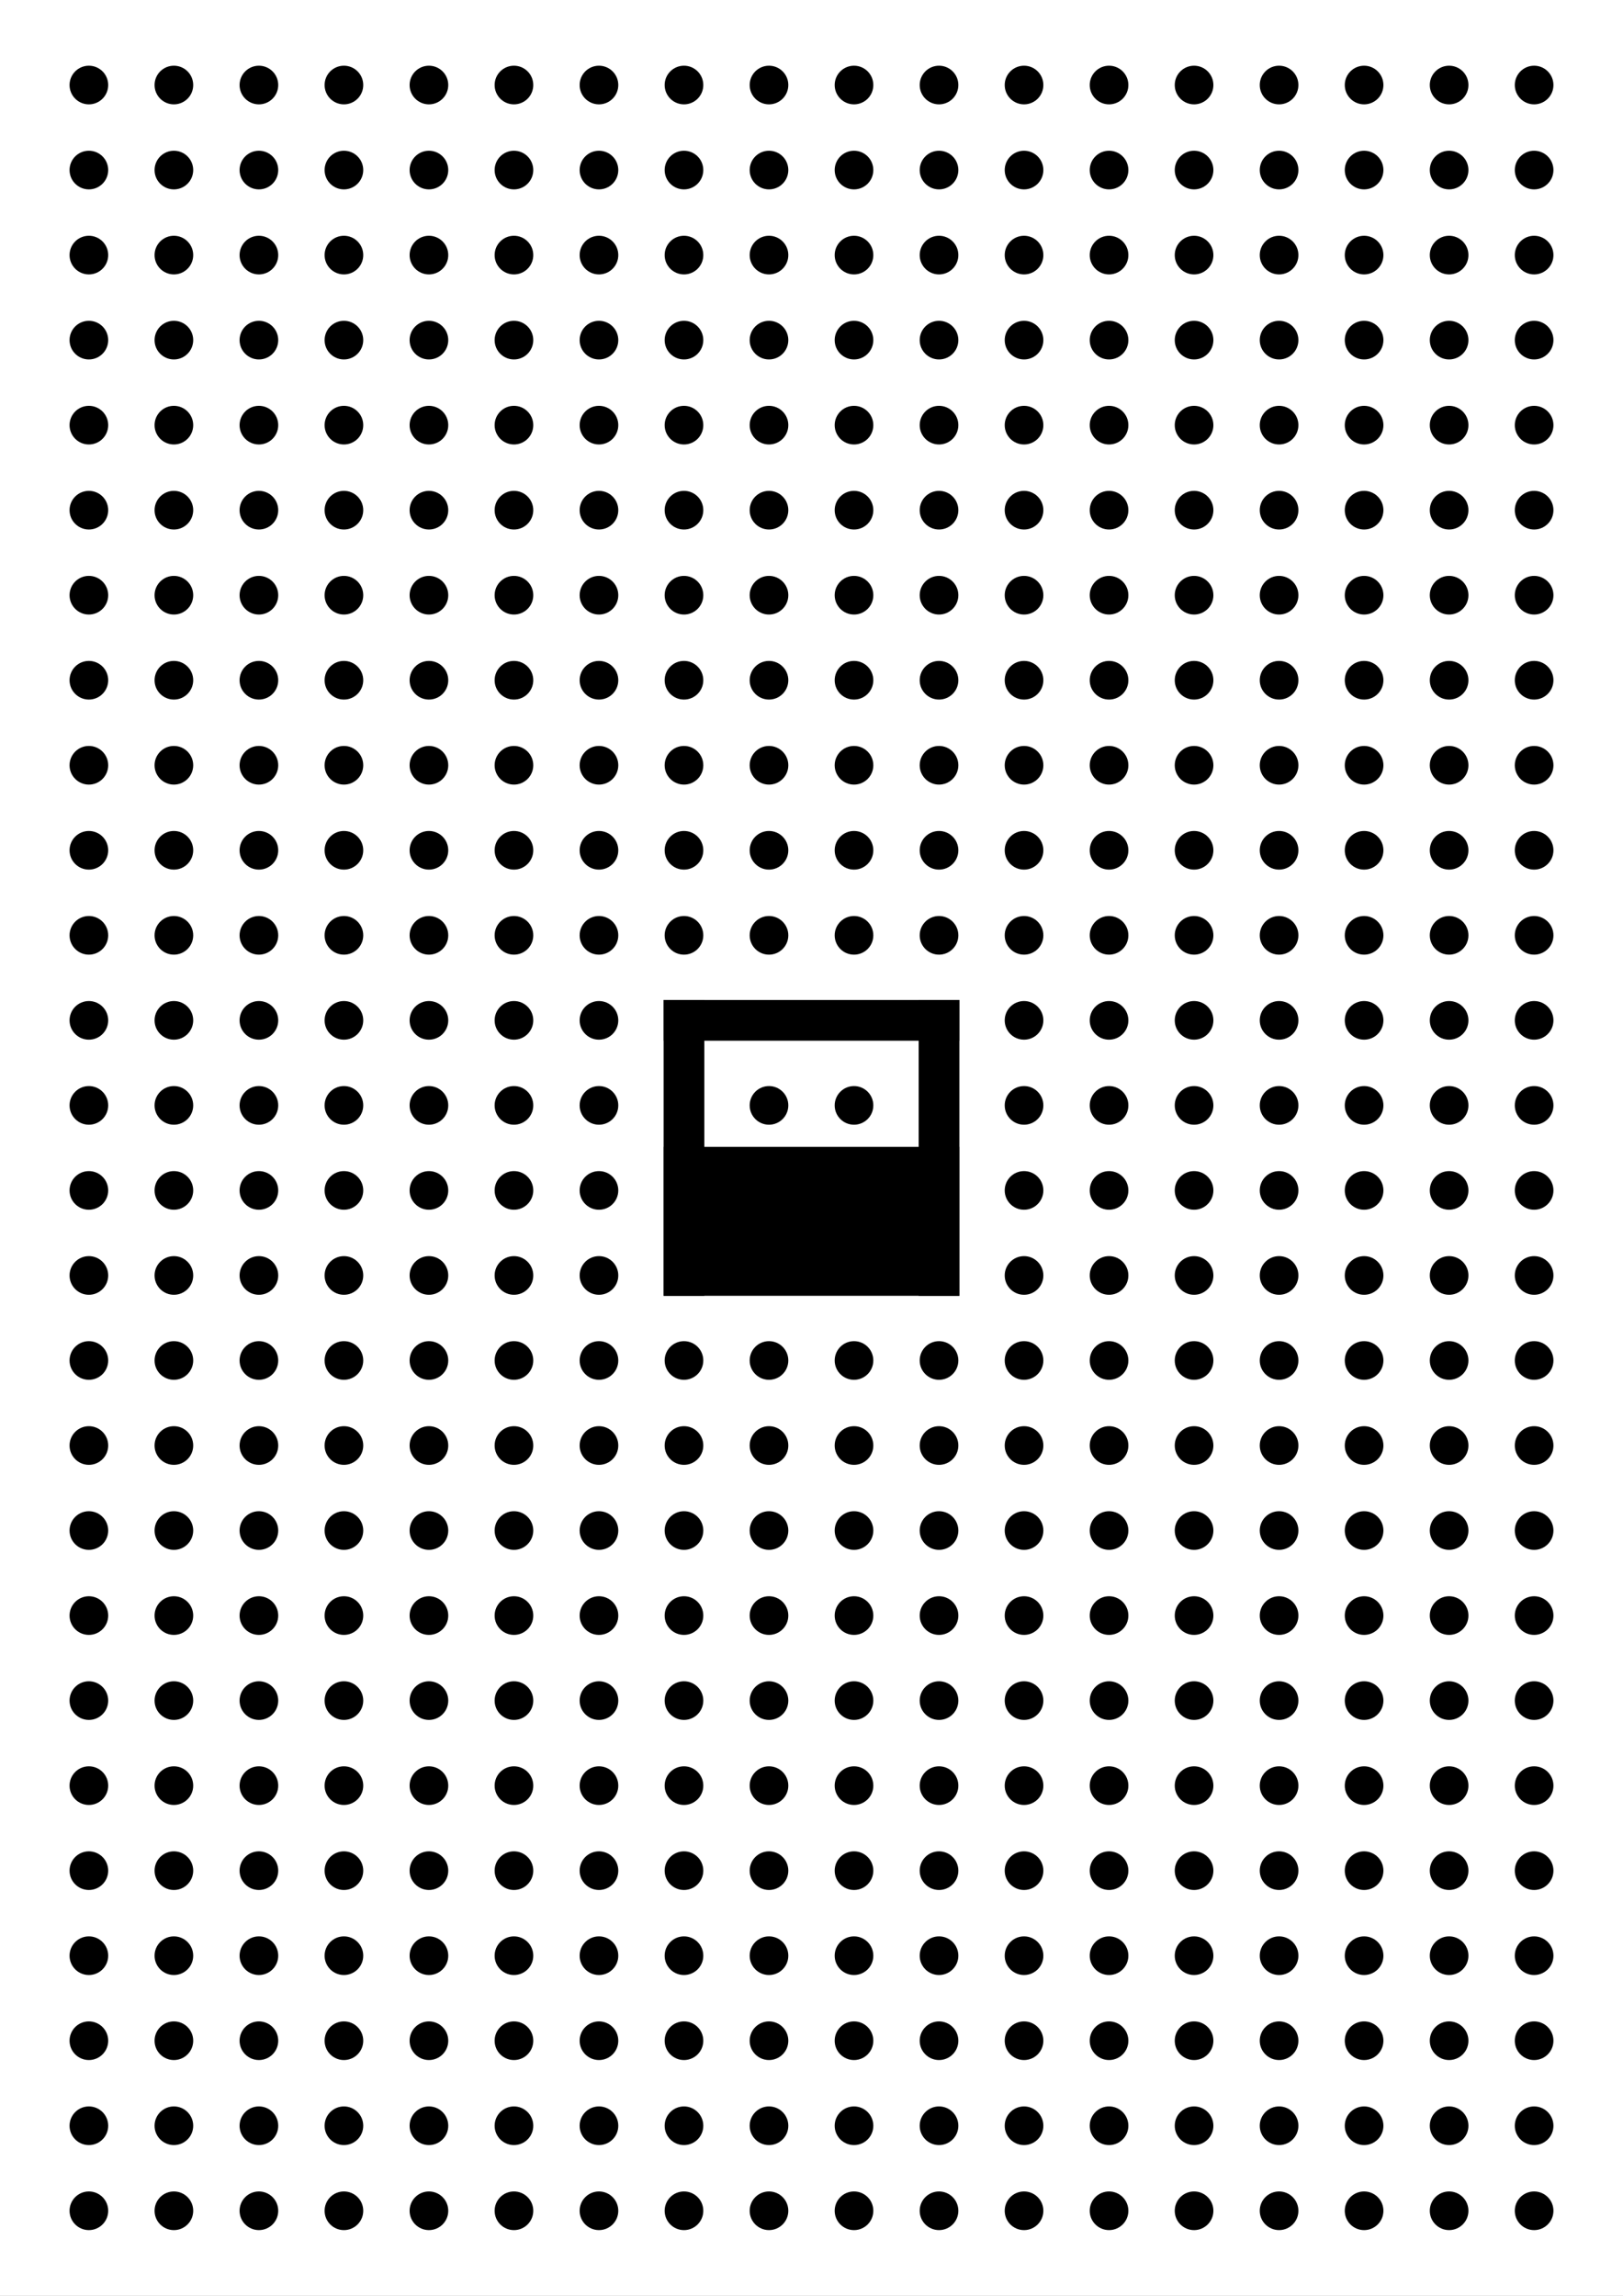 <?xml version="1.0" encoding="utf-8" ?>
<svg baseProfile="full" height="297mm" version="1.1" width="210mm" xmlns="http://www.w3.org/2000/svg" xmlns:ev="http://www.w3.org/2001/xml-events" xmlns:xlink="http://www.w3.org/1999/xlink">
  <rect width="100%" height="100%" fill="#808080" stroke="none"/>
  <defs>
    <style type="text/css">
<![CDATA[.grid { stroke: black; stroke-width:1px; }]]>    </style>
  </defs>
  <rect fill="white" height="297mm" width="210mm" x="0" y="0"/>
  <g id="circles">
    <circle cx="11.5mm" cy="11.0mm" fill="black" r="2.5mm"/>
    <circle cx="22.5mm" cy="11.0mm" fill="black" r="2.5mm"/>
    <circle cx="33.5mm" cy="11.0mm" fill="black" r="2.5mm"/>
    <circle cx="44.5mm" cy="11.0mm" fill="black" r="2.5mm"/>
    <circle cx="55.5mm" cy="11.0mm" fill="black" r="2.5mm"/>
    <circle cx="66.5mm" cy="11.0mm" fill="black" r="2.5mm"/>
    <circle cx="77.5mm" cy="11.0mm" fill="black" r="2.5mm"/>
    <circle cx="88.5mm" cy="11.0mm" fill="black" r="2.5mm"/>
    <circle cx="99.5mm" cy="11.0mm" fill="black" r="2.5mm"/>
    <circle cx="110.5mm" cy="11.0mm" fill="black" r="2.5mm"/>
    <circle cx="121.5mm" cy="11.0mm" fill="black" r="2.5mm"/>
    <circle cx="132.5mm" cy="11.0mm" fill="black" r="2.5mm"/>
    <circle cx="143.5mm" cy="11.0mm" fill="black" r="2.5mm"/>
    <circle cx="154.5mm" cy="11.0mm" fill="black" r="2.5mm"/>
    <circle cx="165.5mm" cy="11.0mm" fill="black" r="2.5mm"/>
    <circle cx="176.5mm" cy="11.0mm" fill="black" r="2.5mm"/>
    <circle cx="187.5mm" cy="11.0mm" fill="black" r="2.5mm"/>
    <circle cx="198.5mm" cy="11.0mm" fill="black" r="2.5mm"/>
    <circle cx="11.5mm" cy="22.0mm" fill="black" r="2.5mm"/>
    <circle cx="22.5mm" cy="22.0mm" fill="black" r="2.5mm"/>
    <circle cx="33.5mm" cy="22.0mm" fill="black" r="2.5mm"/>
    <circle cx="44.5mm" cy="22.0mm" fill="black" r="2.5mm"/>
    <circle cx="55.5mm" cy="22.0mm" fill="black" r="2.5mm"/>
    <circle cx="66.5mm" cy="22.0mm" fill="black" r="2.5mm"/>
    <circle cx="77.5mm" cy="22.0mm" fill="black" r="2.5mm"/>
    <circle cx="88.5mm" cy="22.0mm" fill="black" r="2.5mm"/>
    <circle cx="99.5mm" cy="22.0mm" fill="black" r="2.5mm"/>
    <circle cx="110.5mm" cy="22.0mm" fill="black" r="2.5mm"/>
    <circle cx="121.5mm" cy="22.0mm" fill="black" r="2.5mm"/>
    <circle cx="132.5mm" cy="22.0mm" fill="black" r="2.5mm"/>
    <circle cx="143.5mm" cy="22.0mm" fill="black" r="2.5mm"/>
    <circle cx="154.5mm" cy="22.0mm" fill="black" r="2.5mm"/>
    <circle cx="165.5mm" cy="22.0mm" fill="black" r="2.5mm"/>
    <circle cx="176.5mm" cy="22.0mm" fill="black" r="2.5mm"/>
    <circle cx="187.5mm" cy="22.0mm" fill="black" r="2.5mm"/>
    <circle cx="198.5mm" cy="22.0mm" fill="black" r="2.5mm"/>
    <circle cx="11.5mm" cy="33.0mm" fill="black" r="2.5mm"/>
    <circle cx="22.5mm" cy="33.0mm" fill="black" r="2.5mm"/>
    <circle cx="33.5mm" cy="33.0mm" fill="black" r="2.5mm"/>
    <circle cx="44.5mm" cy="33.0mm" fill="black" r="2.5mm"/>
    <circle cx="55.5mm" cy="33.0mm" fill="black" r="2.5mm"/>
    <circle cx="66.5mm" cy="33.0mm" fill="black" r="2.5mm"/>
    <circle cx="77.5mm" cy="33.0mm" fill="black" r="2.5mm"/>
    <circle cx="88.5mm" cy="33.0mm" fill="black" r="2.5mm"/>
    <circle cx="99.5mm" cy="33.0mm" fill="black" r="2.5mm"/>
    <circle cx="110.5mm" cy="33.0mm" fill="black" r="2.5mm"/>
    <circle cx="121.5mm" cy="33.0mm" fill="black" r="2.5mm"/>
    <circle cx="132.5mm" cy="33.0mm" fill="black" r="2.5mm"/>
    <circle cx="143.5mm" cy="33.0mm" fill="black" r="2.5mm"/>
    <circle cx="154.5mm" cy="33.0mm" fill="black" r="2.5mm"/>
    <circle cx="165.5mm" cy="33.0mm" fill="black" r="2.5mm"/>
    <circle cx="176.5mm" cy="33.0mm" fill="black" r="2.5mm"/>
    <circle cx="187.5mm" cy="33.0mm" fill="black" r="2.5mm"/>
    <circle cx="198.5mm" cy="33.0mm" fill="black" r="2.5mm"/>
    <circle cx="11.5mm" cy="44.0mm" fill="black" r="2.5mm"/>
    <circle cx="22.5mm" cy="44.0mm" fill="black" r="2.5mm"/>
    <circle cx="33.5mm" cy="44.0mm" fill="black" r="2.5mm"/>
    <circle cx="44.5mm" cy="44.0mm" fill="black" r="2.5mm"/>
    <circle cx="55.5mm" cy="44.0mm" fill="black" r="2.5mm"/>
    <circle cx="66.5mm" cy="44.0mm" fill="black" r="2.5mm"/>
    <circle cx="77.5mm" cy="44.0mm" fill="black" r="2.5mm"/>
    <circle cx="88.5mm" cy="44.0mm" fill="black" r="2.5mm"/>
    <circle cx="99.5mm" cy="44.0mm" fill="black" r="2.5mm"/>
    <circle cx="110.5mm" cy="44.0mm" fill="black" r="2.5mm"/>
    <circle cx="121.5mm" cy="44.0mm" fill="black" r="2.5mm"/>
    <circle cx="132.5mm" cy="44.0mm" fill="black" r="2.5mm"/>
    <circle cx="143.5mm" cy="44.0mm" fill="black" r="2.5mm"/>
    <circle cx="154.5mm" cy="44.0mm" fill="black" r="2.5mm"/>
    <circle cx="165.5mm" cy="44.0mm" fill="black" r="2.5mm"/>
    <circle cx="176.5mm" cy="44.0mm" fill="black" r="2.5mm"/>
    <circle cx="187.5mm" cy="44.0mm" fill="black" r="2.5mm"/>
    <circle cx="198.5mm" cy="44.0mm" fill="black" r="2.5mm"/>
    <circle cx="11.5mm" cy="55.0mm" fill="black" r="2.5mm"/>
    <circle cx="22.5mm" cy="55.0mm" fill="black" r="2.5mm"/>
    <circle cx="33.5mm" cy="55.0mm" fill="black" r="2.5mm"/>
    <circle cx="44.5mm" cy="55.0mm" fill="black" r="2.5mm"/>
    <circle cx="55.5mm" cy="55.0mm" fill="black" r="2.5mm"/>
    <circle cx="66.5mm" cy="55.0mm" fill="black" r="2.5mm"/>
    <circle cx="77.5mm" cy="55.0mm" fill="black" r="2.5mm"/>
    <circle cx="88.5mm" cy="55.0mm" fill="black" r="2.5mm"/>
    <circle cx="99.5mm" cy="55.0mm" fill="black" r="2.5mm"/>
    <circle cx="110.5mm" cy="55.0mm" fill="black" r="2.5mm"/>
    <circle cx="121.5mm" cy="55.0mm" fill="black" r="2.5mm"/>
    <circle cx="132.5mm" cy="55.0mm" fill="black" r="2.5mm"/>
    <circle cx="143.5mm" cy="55.0mm" fill="black" r="2.5mm"/>
    <circle cx="154.5mm" cy="55.0mm" fill="black" r="2.5mm"/>
    <circle cx="165.5mm" cy="55.0mm" fill="black" r="2.5mm"/>
    <circle cx="176.5mm" cy="55.0mm" fill="black" r="2.5mm"/>
    <circle cx="187.5mm" cy="55.0mm" fill="black" r="2.5mm"/>
    <circle cx="198.5mm" cy="55.0mm" fill="black" r="2.5mm"/>
    <circle cx="11.5mm" cy="66.0mm" fill="black" r="2.5mm"/>
    <circle cx="22.5mm" cy="66.0mm" fill="black" r="2.5mm"/>
    <circle cx="33.5mm" cy="66.0mm" fill="black" r="2.5mm"/>
    <circle cx="44.5mm" cy="66.0mm" fill="black" r="2.5mm"/>
    <circle cx="55.5mm" cy="66.0mm" fill="black" r="2.5mm"/>
    <circle cx="66.5mm" cy="66.0mm" fill="black" r="2.5mm"/>
    <circle cx="77.5mm" cy="66.0mm" fill="black" r="2.5mm"/>
    <circle cx="88.5mm" cy="66.0mm" fill="black" r="2.5mm"/>
    <circle cx="99.5mm" cy="66.0mm" fill="black" r="2.5mm"/>
    <circle cx="110.5mm" cy="66.0mm" fill="black" r="2.5mm"/>
    <circle cx="121.5mm" cy="66.0mm" fill="black" r="2.5mm"/>
    <circle cx="132.5mm" cy="66.0mm" fill="black" r="2.5mm"/>
    <circle cx="143.5mm" cy="66.0mm" fill="black" r="2.5mm"/>
    <circle cx="154.5mm" cy="66.0mm" fill="black" r="2.5mm"/>
    <circle cx="165.5mm" cy="66.0mm" fill="black" r="2.5mm"/>
    <circle cx="176.5mm" cy="66.0mm" fill="black" r="2.5mm"/>
    <circle cx="187.5mm" cy="66.0mm" fill="black" r="2.5mm"/>
    <circle cx="198.5mm" cy="66.0mm" fill="black" r="2.5mm"/>
    <circle cx="11.5mm" cy="77.0mm" fill="black" r="2.5mm"/>
    <circle cx="22.5mm" cy="77.0mm" fill="black" r="2.5mm"/>
    <circle cx="33.5mm" cy="77.0mm" fill="black" r="2.5mm"/>
    <circle cx="44.5mm" cy="77.0mm" fill="black" r="2.5mm"/>
    <circle cx="55.5mm" cy="77.0mm" fill="black" r="2.5mm"/>
    <circle cx="66.5mm" cy="77.0mm" fill="black" r="2.5mm"/>
    <circle cx="77.5mm" cy="77.0mm" fill="black" r="2.5mm"/>
    <circle cx="88.5mm" cy="77.0mm" fill="black" r="2.5mm"/>
    <circle cx="99.5mm" cy="77.0mm" fill="black" r="2.5mm"/>
    <circle cx="110.5mm" cy="77.0mm" fill="black" r="2.5mm"/>
    <circle cx="121.5mm" cy="77.0mm" fill="black" r="2.5mm"/>
    <circle cx="132.5mm" cy="77.0mm" fill="black" r="2.5mm"/>
    <circle cx="143.5mm" cy="77.0mm" fill="black" r="2.5mm"/>
    <circle cx="154.5mm" cy="77.0mm" fill="black" r="2.5mm"/>
    <circle cx="165.5mm" cy="77.0mm" fill="black" r="2.5mm"/>
    <circle cx="176.5mm" cy="77.0mm" fill="black" r="2.5mm"/>
    <circle cx="187.5mm" cy="77.0mm" fill="black" r="2.5mm"/>
    <circle cx="198.5mm" cy="77.0mm" fill="black" r="2.5mm"/>
    <circle cx="11.5mm" cy="88.0mm" fill="black" r="2.5mm"/>
    <circle cx="22.5mm" cy="88.0mm" fill="black" r="2.5mm"/>
    <circle cx="33.5mm" cy="88.0mm" fill="black" r="2.5mm"/>
    <circle cx="44.5mm" cy="88.0mm" fill="black" r="2.5mm"/>
    <circle cx="55.5mm" cy="88.0mm" fill="black" r="2.5mm"/>
    <circle cx="66.5mm" cy="88.0mm" fill="black" r="2.5mm"/>
    <circle cx="77.5mm" cy="88.0mm" fill="black" r="2.5mm"/>
    <circle cx="88.5mm" cy="88.0mm" fill="black" r="2.5mm"/>
    <circle cx="99.5mm" cy="88.0mm" fill="black" r="2.5mm"/>
    <circle cx="110.5mm" cy="88.0mm" fill="black" r="2.5mm"/>
    <circle cx="121.5mm" cy="88.0mm" fill="black" r="2.5mm"/>
    <circle cx="132.5mm" cy="88.0mm" fill="black" r="2.5mm"/>
    <circle cx="143.5mm" cy="88.0mm" fill="black" r="2.5mm"/>
    <circle cx="154.5mm" cy="88.0mm" fill="black" r="2.5mm"/>
    <circle cx="165.5mm" cy="88.0mm" fill="black" r="2.5mm"/>
    <circle cx="176.5mm" cy="88.0mm" fill="black" r="2.5mm"/>
    <circle cx="187.5mm" cy="88.0mm" fill="black" r="2.5mm"/>
    <circle cx="198.5mm" cy="88.0mm" fill="black" r="2.5mm"/>
    <circle cx="11.5mm" cy="99.0mm" fill="black" r="2.5mm"/>
    <circle cx="22.5mm" cy="99.0mm" fill="black" r="2.5mm"/>
    <circle cx="33.5mm" cy="99.0mm" fill="black" r="2.5mm"/>
    <circle cx="44.5mm" cy="99.0mm" fill="black" r="2.5mm"/>
    <circle cx="55.5mm" cy="99.0mm" fill="black" r="2.5mm"/>
    <circle cx="66.5mm" cy="99.0mm" fill="black" r="2.5mm"/>
    <circle cx="77.5mm" cy="99.0mm" fill="black" r="2.5mm"/>
    <circle cx="88.5mm" cy="99.0mm" fill="black" r="2.5mm"/>
    <circle cx="99.5mm" cy="99.0mm" fill="black" r="2.5mm"/>
    <circle cx="110.5mm" cy="99.0mm" fill="black" r="2.5mm"/>
    <circle cx="121.5mm" cy="99.0mm" fill="black" r="2.5mm"/>
    <circle cx="132.5mm" cy="99.0mm" fill="black" r="2.5mm"/>
    <circle cx="143.5mm" cy="99.0mm" fill="black" r="2.5mm"/>
    <circle cx="154.5mm" cy="99.0mm" fill="black" r="2.5mm"/>
    <circle cx="165.5mm" cy="99.0mm" fill="black" r="2.5mm"/>
    <circle cx="176.5mm" cy="99.0mm" fill="black" r="2.5mm"/>
    <circle cx="187.5mm" cy="99.0mm" fill="black" r="2.5mm"/>
    <circle cx="198.5mm" cy="99.0mm" fill="black" r="2.5mm"/>
    <circle cx="11.5mm" cy="110.0mm" fill="black" r="2.5mm"/>
    <circle cx="22.5mm" cy="110.0mm" fill="black" r="2.5mm"/>
    <circle cx="33.5mm" cy="110.0mm" fill="black" r="2.5mm"/>
    <circle cx="44.5mm" cy="110.0mm" fill="black" r="2.5mm"/>
    <circle cx="55.5mm" cy="110.0mm" fill="black" r="2.5mm"/>
    <circle cx="66.5mm" cy="110.0mm" fill="black" r="2.5mm"/>
    <circle cx="77.5mm" cy="110.0mm" fill="black" r="2.5mm"/>
    <circle cx="88.5mm" cy="110.0mm" fill="black" r="2.5mm"/>
    <circle cx="99.5mm" cy="110.0mm" fill="black" r="2.5mm"/>
    <circle cx="110.5mm" cy="110.0mm" fill="black" r="2.5mm"/>
    <circle cx="121.5mm" cy="110.0mm" fill="black" r="2.5mm"/>
    <circle cx="132.5mm" cy="110.0mm" fill="black" r="2.5mm"/>
    <circle cx="143.5mm" cy="110.0mm" fill="black" r="2.5mm"/>
    <circle cx="154.5mm" cy="110.0mm" fill="black" r="2.5mm"/>
    <circle cx="165.5mm" cy="110.0mm" fill="black" r="2.5mm"/>
    <circle cx="176.5mm" cy="110.0mm" fill="black" r="2.5mm"/>
    <circle cx="187.5mm" cy="110.0mm" fill="black" r="2.5mm"/>
    <circle cx="198.5mm" cy="110.0mm" fill="black" r="2.5mm"/>
    <circle cx="11.5mm" cy="121.0mm" fill="black" r="2.5mm"/>
    <circle cx="22.5mm" cy="121.0mm" fill="black" r="2.5mm"/>
    <circle cx="33.5mm" cy="121.0mm" fill="black" r="2.5mm"/>
    <circle cx="44.5mm" cy="121.0mm" fill="black" r="2.5mm"/>
    <circle cx="55.5mm" cy="121.0mm" fill="black" r="2.5mm"/>
    <circle cx="66.5mm" cy="121.0mm" fill="black" r="2.5mm"/>
    <circle cx="77.5mm" cy="121.0mm" fill="black" r="2.5mm"/>
    <circle cx="88.5mm" cy="121.0mm" fill="black" r="2.5mm"/>
    <circle cx="99.5mm" cy="121.0mm" fill="black" r="2.5mm"/>
    <circle cx="110.5mm" cy="121.0mm" fill="black" r="2.5mm"/>
    <circle cx="121.5mm" cy="121.0mm" fill="black" r="2.5mm"/>
    <circle cx="132.5mm" cy="121.0mm" fill="black" r="2.5mm"/>
    <circle cx="143.5mm" cy="121.0mm" fill="black" r="2.5mm"/>
    <circle cx="154.5mm" cy="121.0mm" fill="black" r="2.5mm"/>
    <circle cx="165.5mm" cy="121.0mm" fill="black" r="2.5mm"/>
    <circle cx="176.5mm" cy="121.0mm" fill="black" r="2.5mm"/>
    <circle cx="187.5mm" cy="121.0mm" fill="black" r="2.5mm"/>
    <circle cx="198.5mm" cy="121.0mm" fill="black" r="2.5mm"/>
    <circle cx="11.5mm" cy="132.0mm" fill="black" r="2.5mm"/>
    <circle cx="22.5mm" cy="132.0mm" fill="black" r="2.5mm"/>
    <circle cx="33.5mm" cy="132.0mm" fill="black" r="2.5mm"/>
    <circle cx="44.5mm" cy="132.0mm" fill="black" r="2.5mm"/>
    <circle cx="55.5mm" cy="132.0mm" fill="black" r="2.5mm"/>
    <circle cx="66.5mm" cy="132.0mm" fill="black" r="2.5mm"/>
    <circle cx="77.5mm" cy="132.0mm" fill="black" r="2.5mm"/>
    <circle cx="132.5mm" cy="132.0mm" fill="black" r="2.5mm"/>
    <circle cx="143.5mm" cy="132.0mm" fill="black" r="2.5mm"/>
    <circle cx="154.5mm" cy="132.0mm" fill="black" r="2.5mm"/>
    <circle cx="165.5mm" cy="132.0mm" fill="black" r="2.5mm"/>
    <circle cx="176.5mm" cy="132.0mm" fill="black" r="2.5mm"/>
    <circle cx="187.5mm" cy="132.0mm" fill="black" r="2.5mm"/>
    <circle cx="198.5mm" cy="132.0mm" fill="black" r="2.5mm"/>
    <circle cx="11.5mm" cy="143.0mm" fill="black" r="2.5mm"/>
    <circle cx="22.5mm" cy="143.0mm" fill="black" r="2.5mm"/>
    <circle cx="33.5mm" cy="143.0mm" fill="black" r="2.5mm"/>
    <circle cx="44.5mm" cy="143.0mm" fill="black" r="2.5mm"/>
    <circle cx="55.5mm" cy="143.0mm" fill="black" r="2.5mm"/>
    <circle cx="66.5mm" cy="143.0mm" fill="black" r="2.5mm"/>
    <circle cx="77.5mm" cy="143.0mm" fill="black" r="2.5mm"/>
    <circle cx="99.5mm" cy="143.0mm" fill="black" r="2.5mm"/>
    <circle cx="110.5mm" cy="143.0mm" fill="black" r="2.5mm"/>
    <circle cx="132.5mm" cy="143.0mm" fill="black" r="2.5mm"/>
    <circle cx="143.5mm" cy="143.0mm" fill="black" r="2.5mm"/>
    <circle cx="154.5mm" cy="143.0mm" fill="black" r="2.5mm"/>
    <circle cx="165.5mm" cy="143.0mm" fill="black" r="2.5mm"/>
    <circle cx="176.5mm" cy="143.0mm" fill="black" r="2.5mm"/>
    <circle cx="187.5mm" cy="143.0mm" fill="black" r="2.5mm"/>
    <circle cx="198.5mm" cy="143.0mm" fill="black" r="2.5mm"/>
    <circle cx="11.5mm" cy="154.0mm" fill="black" r="2.5mm"/>
    <circle cx="22.5mm" cy="154.0mm" fill="black" r="2.5mm"/>
    <circle cx="33.5mm" cy="154.0mm" fill="black" r="2.5mm"/>
    <circle cx="44.5mm" cy="154.0mm" fill="black" r="2.5mm"/>
    <circle cx="55.5mm" cy="154.0mm" fill="black" r="2.5mm"/>
    <circle cx="66.5mm" cy="154.0mm" fill="black" r="2.5mm"/>
    <circle cx="77.5mm" cy="154.0mm" fill="black" r="2.5mm"/>
    <circle cx="132.5mm" cy="154.0mm" fill="black" r="2.5mm"/>
    <circle cx="143.5mm" cy="154.0mm" fill="black" r="2.5mm"/>
    <circle cx="154.5mm" cy="154.0mm" fill="black" r="2.5mm"/>
    <circle cx="165.5mm" cy="154.0mm" fill="black" r="2.5mm"/>
    <circle cx="176.5mm" cy="154.0mm" fill="black" r="2.5mm"/>
    <circle cx="187.5mm" cy="154.0mm" fill="black" r="2.5mm"/>
    <circle cx="198.5mm" cy="154.0mm" fill="black" r="2.5mm"/>
    <circle cx="11.5mm" cy="165.0mm" fill="black" r="2.5mm"/>
    <circle cx="22.5mm" cy="165.0mm" fill="black" r="2.5mm"/>
    <circle cx="33.5mm" cy="165.0mm" fill="black" r="2.5mm"/>
    <circle cx="44.5mm" cy="165.0mm" fill="black" r="2.5mm"/>
    <circle cx="55.5mm" cy="165.0mm" fill="black" r="2.5mm"/>
    <circle cx="66.5mm" cy="165.0mm" fill="black" r="2.5mm"/>
    <circle cx="77.5mm" cy="165.0mm" fill="black" r="2.5mm"/>
    <circle cx="132.5mm" cy="165.0mm" fill="black" r="2.5mm"/>
    <circle cx="143.5mm" cy="165.0mm" fill="black" r="2.5mm"/>
    <circle cx="154.5mm" cy="165.0mm" fill="black" r="2.5mm"/>
    <circle cx="165.5mm" cy="165.0mm" fill="black" r="2.5mm"/>
    <circle cx="176.5mm" cy="165.0mm" fill="black" r="2.5mm"/>
    <circle cx="187.5mm" cy="165.0mm" fill="black" r="2.5mm"/>
    <circle cx="198.5mm" cy="165.0mm" fill="black" r="2.5mm"/>
    <circle cx="11.5mm" cy="176.0mm" fill="black" r="2.5mm"/>
    <circle cx="22.5mm" cy="176.0mm" fill="black" r="2.5mm"/>
    <circle cx="33.5mm" cy="176.0mm" fill="black" r="2.5mm"/>
    <circle cx="44.5mm" cy="176.0mm" fill="black" r="2.5mm"/>
    <circle cx="55.5mm" cy="176.0mm" fill="black" r="2.5mm"/>
    <circle cx="66.5mm" cy="176.0mm" fill="black" r="2.5mm"/>
    <circle cx="77.5mm" cy="176.0mm" fill="black" r="2.5mm"/>
    <circle cx="88.5mm" cy="176.0mm" fill="black" r="2.5mm"/>
    <circle cx="99.5mm" cy="176.0mm" fill="black" r="2.5mm"/>
    <circle cx="110.5mm" cy="176.0mm" fill="black" r="2.5mm"/>
    <circle cx="121.5mm" cy="176.0mm" fill="black" r="2.5mm"/>
    <circle cx="132.5mm" cy="176.0mm" fill="black" r="2.5mm"/>
    <circle cx="143.5mm" cy="176.0mm" fill="black" r="2.5mm"/>
    <circle cx="154.5mm" cy="176.0mm" fill="black" r="2.5mm"/>
    <circle cx="165.5mm" cy="176.0mm" fill="black" r="2.5mm"/>
    <circle cx="176.5mm" cy="176.0mm" fill="black" r="2.5mm"/>
    <circle cx="187.5mm" cy="176.0mm" fill="black" r="2.5mm"/>
    <circle cx="198.5mm" cy="176.0mm" fill="black" r="2.5mm"/>
    <circle cx="11.5mm" cy="187.0mm" fill="black" r="2.5mm"/>
    <circle cx="22.5mm" cy="187.0mm" fill="black" r="2.5mm"/>
    <circle cx="33.5mm" cy="187.0mm" fill="black" r="2.5mm"/>
    <circle cx="44.5mm" cy="187.0mm" fill="black" r="2.5mm"/>
    <circle cx="55.5mm" cy="187.0mm" fill="black" r="2.5mm"/>
    <circle cx="66.5mm" cy="187.0mm" fill="black" r="2.5mm"/>
    <circle cx="77.5mm" cy="187.0mm" fill="black" r="2.5mm"/>
    <circle cx="88.5mm" cy="187.0mm" fill="black" r="2.5mm"/>
    <circle cx="99.5mm" cy="187.0mm" fill="black" r="2.5mm"/>
    <circle cx="110.5mm" cy="187.0mm" fill="black" r="2.5mm"/>
    <circle cx="121.5mm" cy="187.0mm" fill="black" r="2.5mm"/>
    <circle cx="132.5mm" cy="187.0mm" fill="black" r="2.5mm"/>
    <circle cx="143.5mm" cy="187.0mm" fill="black" r="2.5mm"/>
    <circle cx="154.5mm" cy="187.0mm" fill="black" r="2.5mm"/>
    <circle cx="165.5mm" cy="187.0mm" fill="black" r="2.5mm"/>
    <circle cx="176.5mm" cy="187.0mm" fill="black" r="2.5mm"/>
    <circle cx="187.5mm" cy="187.0mm" fill="black" r="2.5mm"/>
    <circle cx="198.5mm" cy="187.0mm" fill="black" r="2.5mm"/>
    <circle cx="11.5mm" cy="198.0mm" fill="black" r="2.5mm"/>
    <circle cx="22.5mm" cy="198.0mm" fill="black" r="2.5mm"/>
    <circle cx="33.5mm" cy="198.0mm" fill="black" r="2.5mm"/>
    <circle cx="44.5mm" cy="198.0mm" fill="black" r="2.5mm"/>
    <circle cx="55.5mm" cy="198.0mm" fill="black" r="2.5mm"/>
    <circle cx="66.5mm" cy="198.0mm" fill="black" r="2.5mm"/>
    <circle cx="77.5mm" cy="198.0mm" fill="black" r="2.5mm"/>
    <circle cx="88.5mm" cy="198.0mm" fill="black" r="2.5mm"/>
    <circle cx="99.5mm" cy="198.0mm" fill="black" r="2.5mm"/>
    <circle cx="110.5mm" cy="198.0mm" fill="black" r="2.5mm"/>
    <circle cx="121.5mm" cy="198.0mm" fill="black" r="2.5mm"/>
    <circle cx="132.5mm" cy="198.0mm" fill="black" r="2.5mm"/>
    <circle cx="143.5mm" cy="198.0mm" fill="black" r="2.5mm"/>
    <circle cx="154.5mm" cy="198.0mm" fill="black" r="2.5mm"/>
    <circle cx="165.5mm" cy="198.0mm" fill="black" r="2.5mm"/>
    <circle cx="176.5mm" cy="198.0mm" fill="black" r="2.5mm"/>
    <circle cx="187.5mm" cy="198.0mm" fill="black" r="2.5mm"/>
    <circle cx="198.5mm" cy="198.0mm" fill="black" r="2.5mm"/>
    <circle cx="11.5mm" cy="209.0mm" fill="black" r="2.5mm"/>
    <circle cx="22.5mm" cy="209.0mm" fill="black" r="2.5mm"/>
    <circle cx="33.5mm" cy="209.0mm" fill="black" r="2.5mm"/>
    <circle cx="44.5mm" cy="209.0mm" fill="black" r="2.5mm"/>
    <circle cx="55.5mm" cy="209.0mm" fill="black" r="2.5mm"/>
    <circle cx="66.5mm" cy="209.0mm" fill="black" r="2.5mm"/>
    <circle cx="77.5mm" cy="209.0mm" fill="black" r="2.5mm"/>
    <circle cx="88.5mm" cy="209.0mm" fill="black" r="2.5mm"/>
    <circle cx="99.5mm" cy="209.0mm" fill="black" r="2.5mm"/>
    <circle cx="110.5mm" cy="209.0mm" fill="black" r="2.5mm"/>
    <circle cx="121.5mm" cy="209.0mm" fill="black" r="2.5mm"/>
    <circle cx="132.5mm" cy="209.0mm" fill="black" r="2.5mm"/>
    <circle cx="143.5mm" cy="209.0mm" fill="black" r="2.5mm"/>
    <circle cx="154.5mm" cy="209.0mm" fill="black" r="2.5mm"/>
    <circle cx="165.5mm" cy="209.0mm" fill="black" r="2.5mm"/>
    <circle cx="176.5mm" cy="209.0mm" fill="black" r="2.5mm"/>
    <circle cx="187.5mm" cy="209.0mm" fill="black" r="2.5mm"/>
    <circle cx="198.5mm" cy="209.0mm" fill="black" r="2.5mm"/>
    <circle cx="11.5mm" cy="220.0mm" fill="black" r="2.5mm"/>
    <circle cx="22.5mm" cy="220.0mm" fill="black" r="2.5mm"/>
    <circle cx="33.5mm" cy="220.0mm" fill="black" r="2.5mm"/>
    <circle cx="44.5mm" cy="220.0mm" fill="black" r="2.5mm"/>
    <circle cx="55.5mm" cy="220.0mm" fill="black" r="2.5mm"/>
    <circle cx="66.5mm" cy="220.0mm" fill="black" r="2.5mm"/>
    <circle cx="77.5mm" cy="220.0mm" fill="black" r="2.5mm"/>
    <circle cx="88.5mm" cy="220.0mm" fill="black" r="2.5mm"/>
    <circle cx="99.5mm" cy="220.0mm" fill="black" r="2.5mm"/>
    <circle cx="110.5mm" cy="220.0mm" fill="black" r="2.5mm"/>
    <circle cx="121.5mm" cy="220.0mm" fill="black" r="2.5mm"/>
    <circle cx="132.5mm" cy="220.0mm" fill="black" r="2.5mm"/>
    <circle cx="143.5mm" cy="220.0mm" fill="black" r="2.5mm"/>
    <circle cx="154.5mm" cy="220.0mm" fill="black" r="2.5mm"/>
    <circle cx="165.5mm" cy="220.0mm" fill="black" r="2.5mm"/>
    <circle cx="176.5mm" cy="220.0mm" fill="black" r="2.5mm"/>
    <circle cx="187.5mm" cy="220.0mm" fill="black" r="2.5mm"/>
    <circle cx="198.5mm" cy="220.0mm" fill="black" r="2.5mm"/>
    <circle cx="11.5mm" cy="231.0mm" fill="black" r="2.5mm"/>
    <circle cx="22.5mm" cy="231.0mm" fill="black" r="2.5mm"/>
    <circle cx="33.5mm" cy="231.0mm" fill="black" r="2.5mm"/>
    <circle cx="44.5mm" cy="231.0mm" fill="black" r="2.5mm"/>
    <circle cx="55.5mm" cy="231.0mm" fill="black" r="2.5mm"/>
    <circle cx="66.5mm" cy="231.0mm" fill="black" r="2.5mm"/>
    <circle cx="77.5mm" cy="231.0mm" fill="black" r="2.5mm"/>
    <circle cx="88.5mm" cy="231.0mm" fill="black" r="2.5mm"/>
    <circle cx="99.5mm" cy="231.0mm" fill="black" r="2.5mm"/>
    <circle cx="110.5mm" cy="231.0mm" fill="black" r="2.5mm"/>
    <circle cx="121.5mm" cy="231.0mm" fill="black" r="2.5mm"/>
    <circle cx="132.5mm" cy="231.0mm" fill="black" r="2.5mm"/>
    <circle cx="143.5mm" cy="231.0mm" fill="black" r="2.5mm"/>
    <circle cx="154.5mm" cy="231.0mm" fill="black" r="2.5mm"/>
    <circle cx="165.5mm" cy="231.0mm" fill="black" r="2.5mm"/>
    <circle cx="176.5mm" cy="231.0mm" fill="black" r="2.5mm"/>
    <circle cx="187.5mm" cy="231.0mm" fill="black" r="2.5mm"/>
    <circle cx="198.5mm" cy="231.0mm" fill="black" r="2.5mm"/>
    <circle cx="11.5mm" cy="242.0mm" fill="black" r="2.5mm"/>
    <circle cx="22.5mm" cy="242.0mm" fill="black" r="2.5mm"/>
    <circle cx="33.5mm" cy="242.0mm" fill="black" r="2.5mm"/>
    <circle cx="44.5mm" cy="242.0mm" fill="black" r="2.5mm"/>
    <circle cx="55.5mm" cy="242.0mm" fill="black" r="2.5mm"/>
    <circle cx="66.5mm" cy="242.0mm" fill="black" r="2.5mm"/>
    <circle cx="77.5mm" cy="242.0mm" fill="black" r="2.5mm"/>
    <circle cx="88.5mm" cy="242.0mm" fill="black" r="2.5mm"/>
    <circle cx="99.5mm" cy="242.0mm" fill="black" r="2.5mm"/>
    <circle cx="110.5mm" cy="242.0mm" fill="black" r="2.5mm"/>
    <circle cx="121.5mm" cy="242.0mm" fill="black" r="2.5mm"/>
    <circle cx="132.5mm" cy="242.0mm" fill="black" r="2.5mm"/>
    <circle cx="143.5mm" cy="242.0mm" fill="black" r="2.5mm"/>
    <circle cx="154.5mm" cy="242.0mm" fill="black" r="2.5mm"/>
    <circle cx="165.5mm" cy="242.0mm" fill="black" r="2.5mm"/>
    <circle cx="176.5mm" cy="242.0mm" fill="black" r="2.5mm"/>
    <circle cx="187.5mm" cy="242.0mm" fill="black" r="2.5mm"/>
    <circle cx="198.5mm" cy="242.0mm" fill="black" r="2.5mm"/>
    <circle cx="11.5mm" cy="253.0mm" fill="black" r="2.5mm"/>
    <circle cx="22.5mm" cy="253.0mm" fill="black" r="2.5mm"/>
    <circle cx="33.5mm" cy="253.0mm" fill="black" r="2.5mm"/>
    <circle cx="44.5mm" cy="253.0mm" fill="black" r="2.5mm"/>
    <circle cx="55.5mm" cy="253.0mm" fill="black" r="2.5mm"/>
    <circle cx="66.5mm" cy="253.0mm" fill="black" r="2.5mm"/>
    <circle cx="77.5mm" cy="253.0mm" fill="black" r="2.5mm"/>
    <circle cx="88.5mm" cy="253.0mm" fill="black" r="2.5mm"/>
    <circle cx="99.5mm" cy="253.0mm" fill="black" r="2.5mm"/>
    <circle cx="110.5mm" cy="253.0mm" fill="black" r="2.5mm"/>
    <circle cx="121.5mm" cy="253.0mm" fill="black" r="2.5mm"/>
    <circle cx="132.5mm" cy="253.0mm" fill="black" r="2.5mm"/>
    <circle cx="143.5mm" cy="253.0mm" fill="black" r="2.5mm"/>
    <circle cx="154.5mm" cy="253.0mm" fill="black" r="2.5mm"/>
    <circle cx="165.5mm" cy="253.0mm" fill="black" r="2.5mm"/>
    <circle cx="176.5mm" cy="253.0mm" fill="black" r="2.5mm"/>
    <circle cx="187.5mm" cy="253.0mm" fill="black" r="2.5mm"/>
    <circle cx="198.5mm" cy="253.0mm" fill="black" r="2.5mm"/>
    <circle cx="11.5mm" cy="264.0mm" fill="black" r="2.5mm"/>
    <circle cx="22.5mm" cy="264.0mm" fill="black" r="2.5mm"/>
    <circle cx="33.5mm" cy="264.0mm" fill="black" r="2.5mm"/>
    <circle cx="44.5mm" cy="264.0mm" fill="black" r="2.5mm"/>
    <circle cx="55.5mm" cy="264.0mm" fill="black" r="2.5mm"/>
    <circle cx="66.5mm" cy="264.0mm" fill="black" r="2.5mm"/>
    <circle cx="77.5mm" cy="264.0mm" fill="black" r="2.5mm"/>
    <circle cx="88.5mm" cy="264.0mm" fill="black" r="2.5mm"/>
    <circle cx="99.5mm" cy="264.0mm" fill="black" r="2.5mm"/>
    <circle cx="110.5mm" cy="264.0mm" fill="black" r="2.5mm"/>
    <circle cx="121.5mm" cy="264.0mm" fill="black" r="2.5mm"/>
    <circle cx="132.5mm" cy="264.0mm" fill="black" r="2.5mm"/>
    <circle cx="143.5mm" cy="264.0mm" fill="black" r="2.5mm"/>
    <circle cx="154.5mm" cy="264.0mm" fill="black" r="2.5mm"/>
    <circle cx="165.5mm" cy="264.0mm" fill="black" r="2.5mm"/>
    <circle cx="176.5mm" cy="264.0mm" fill="black" r="2.5mm"/>
    <circle cx="187.5mm" cy="264.0mm" fill="black" r="2.5mm"/>
    <circle cx="198.5mm" cy="264.0mm" fill="black" r="2.5mm"/>
    <circle cx="11.5mm" cy="275.0mm" fill="black" r="2.5mm"/>
    <circle cx="22.5mm" cy="275.0mm" fill="black" r="2.5mm"/>
    <circle cx="33.5mm" cy="275.0mm" fill="black" r="2.5mm"/>
    <circle cx="44.5mm" cy="275.0mm" fill="black" r="2.5mm"/>
    <circle cx="55.5mm" cy="275.0mm" fill="black" r="2.5mm"/>
    <circle cx="66.5mm" cy="275.0mm" fill="black" r="2.5mm"/>
    <circle cx="77.5mm" cy="275.0mm" fill="black" r="2.5mm"/>
    <circle cx="88.5mm" cy="275.0mm" fill="black" r="2.5mm"/>
    <circle cx="99.5mm" cy="275.0mm" fill="black" r="2.5mm"/>
    <circle cx="110.5mm" cy="275.0mm" fill="black" r="2.5mm"/>
    <circle cx="121.5mm" cy="275.0mm" fill="black" r="2.5mm"/>
    <circle cx="132.5mm" cy="275.0mm" fill="black" r="2.5mm"/>
    <circle cx="143.5mm" cy="275.0mm" fill="black" r="2.5mm"/>
    <circle cx="154.5mm" cy="275.0mm" fill="black" r="2.5mm"/>
    <circle cx="165.5mm" cy="275.0mm" fill="black" r="2.5mm"/>
    <circle cx="176.5mm" cy="275.0mm" fill="black" r="2.5mm"/>
    <circle cx="187.5mm" cy="275.0mm" fill="black" r="2.5mm"/>
    <circle cx="198.5mm" cy="275.0mm" fill="black" r="2.5mm"/>
    <circle cx="11.5mm" cy="286.0mm" fill="black" r="2.5mm"/>
    <circle cx="22.5mm" cy="286.0mm" fill="black" r="2.5mm"/>
    <circle cx="33.5mm" cy="286.0mm" fill="black" r="2.5mm"/>
    <circle cx="44.5mm" cy="286.0mm" fill="black" r="2.5mm"/>
    <circle cx="55.5mm" cy="286.0mm" fill="black" r="2.5mm"/>
    <circle cx="66.5mm" cy="286.0mm" fill="black" r="2.5mm"/>
    <circle cx="77.5mm" cy="286.0mm" fill="black" r="2.5mm"/>
    <circle cx="88.5mm" cy="286.0mm" fill="black" r="2.5mm"/>
    <circle cx="99.5mm" cy="286.0mm" fill="black" r="2.5mm"/>
    <circle cx="110.5mm" cy="286.0mm" fill="black" r="2.5mm"/>
    <circle cx="121.5mm" cy="286.0mm" fill="black" r="2.5mm"/>
    <circle cx="132.5mm" cy="286.0mm" fill="black" r="2.5mm"/>
    <circle cx="143.5mm" cy="286.0mm" fill="black" r="2.5mm"/>
    <circle cx="154.5mm" cy="286.0mm" fill="black" r="2.5mm"/>
    <circle cx="165.5mm" cy="286.0mm" fill="black" r="2.5mm"/>
    <circle cx="176.5mm" cy="286.0mm" fill="black" r="2.5mm"/>
    <circle cx="187.5mm" cy="286.0mm" fill="black" r="2.5mm"/>
    <circle cx="198.5mm" cy="286.0mm" fill="black" r="2.5mm"/>
  </g>
  <g id="marker">
    <rect class="grid" height="5mm" width="38mm" x="86.0mm" y="129.5mm"/>
    <rect class="grid" height="38mm" width="5mm" x="86.0mm" y="129.5mm"/>
    <rect class="grid" height="38mm" width="5mm" x="119.0mm" y="129.5mm"/>
    <rect class="grid" height="19.0mm" width="38mm" x="86.0mm" y="148.5mm"/>
  </g>
</svg>

